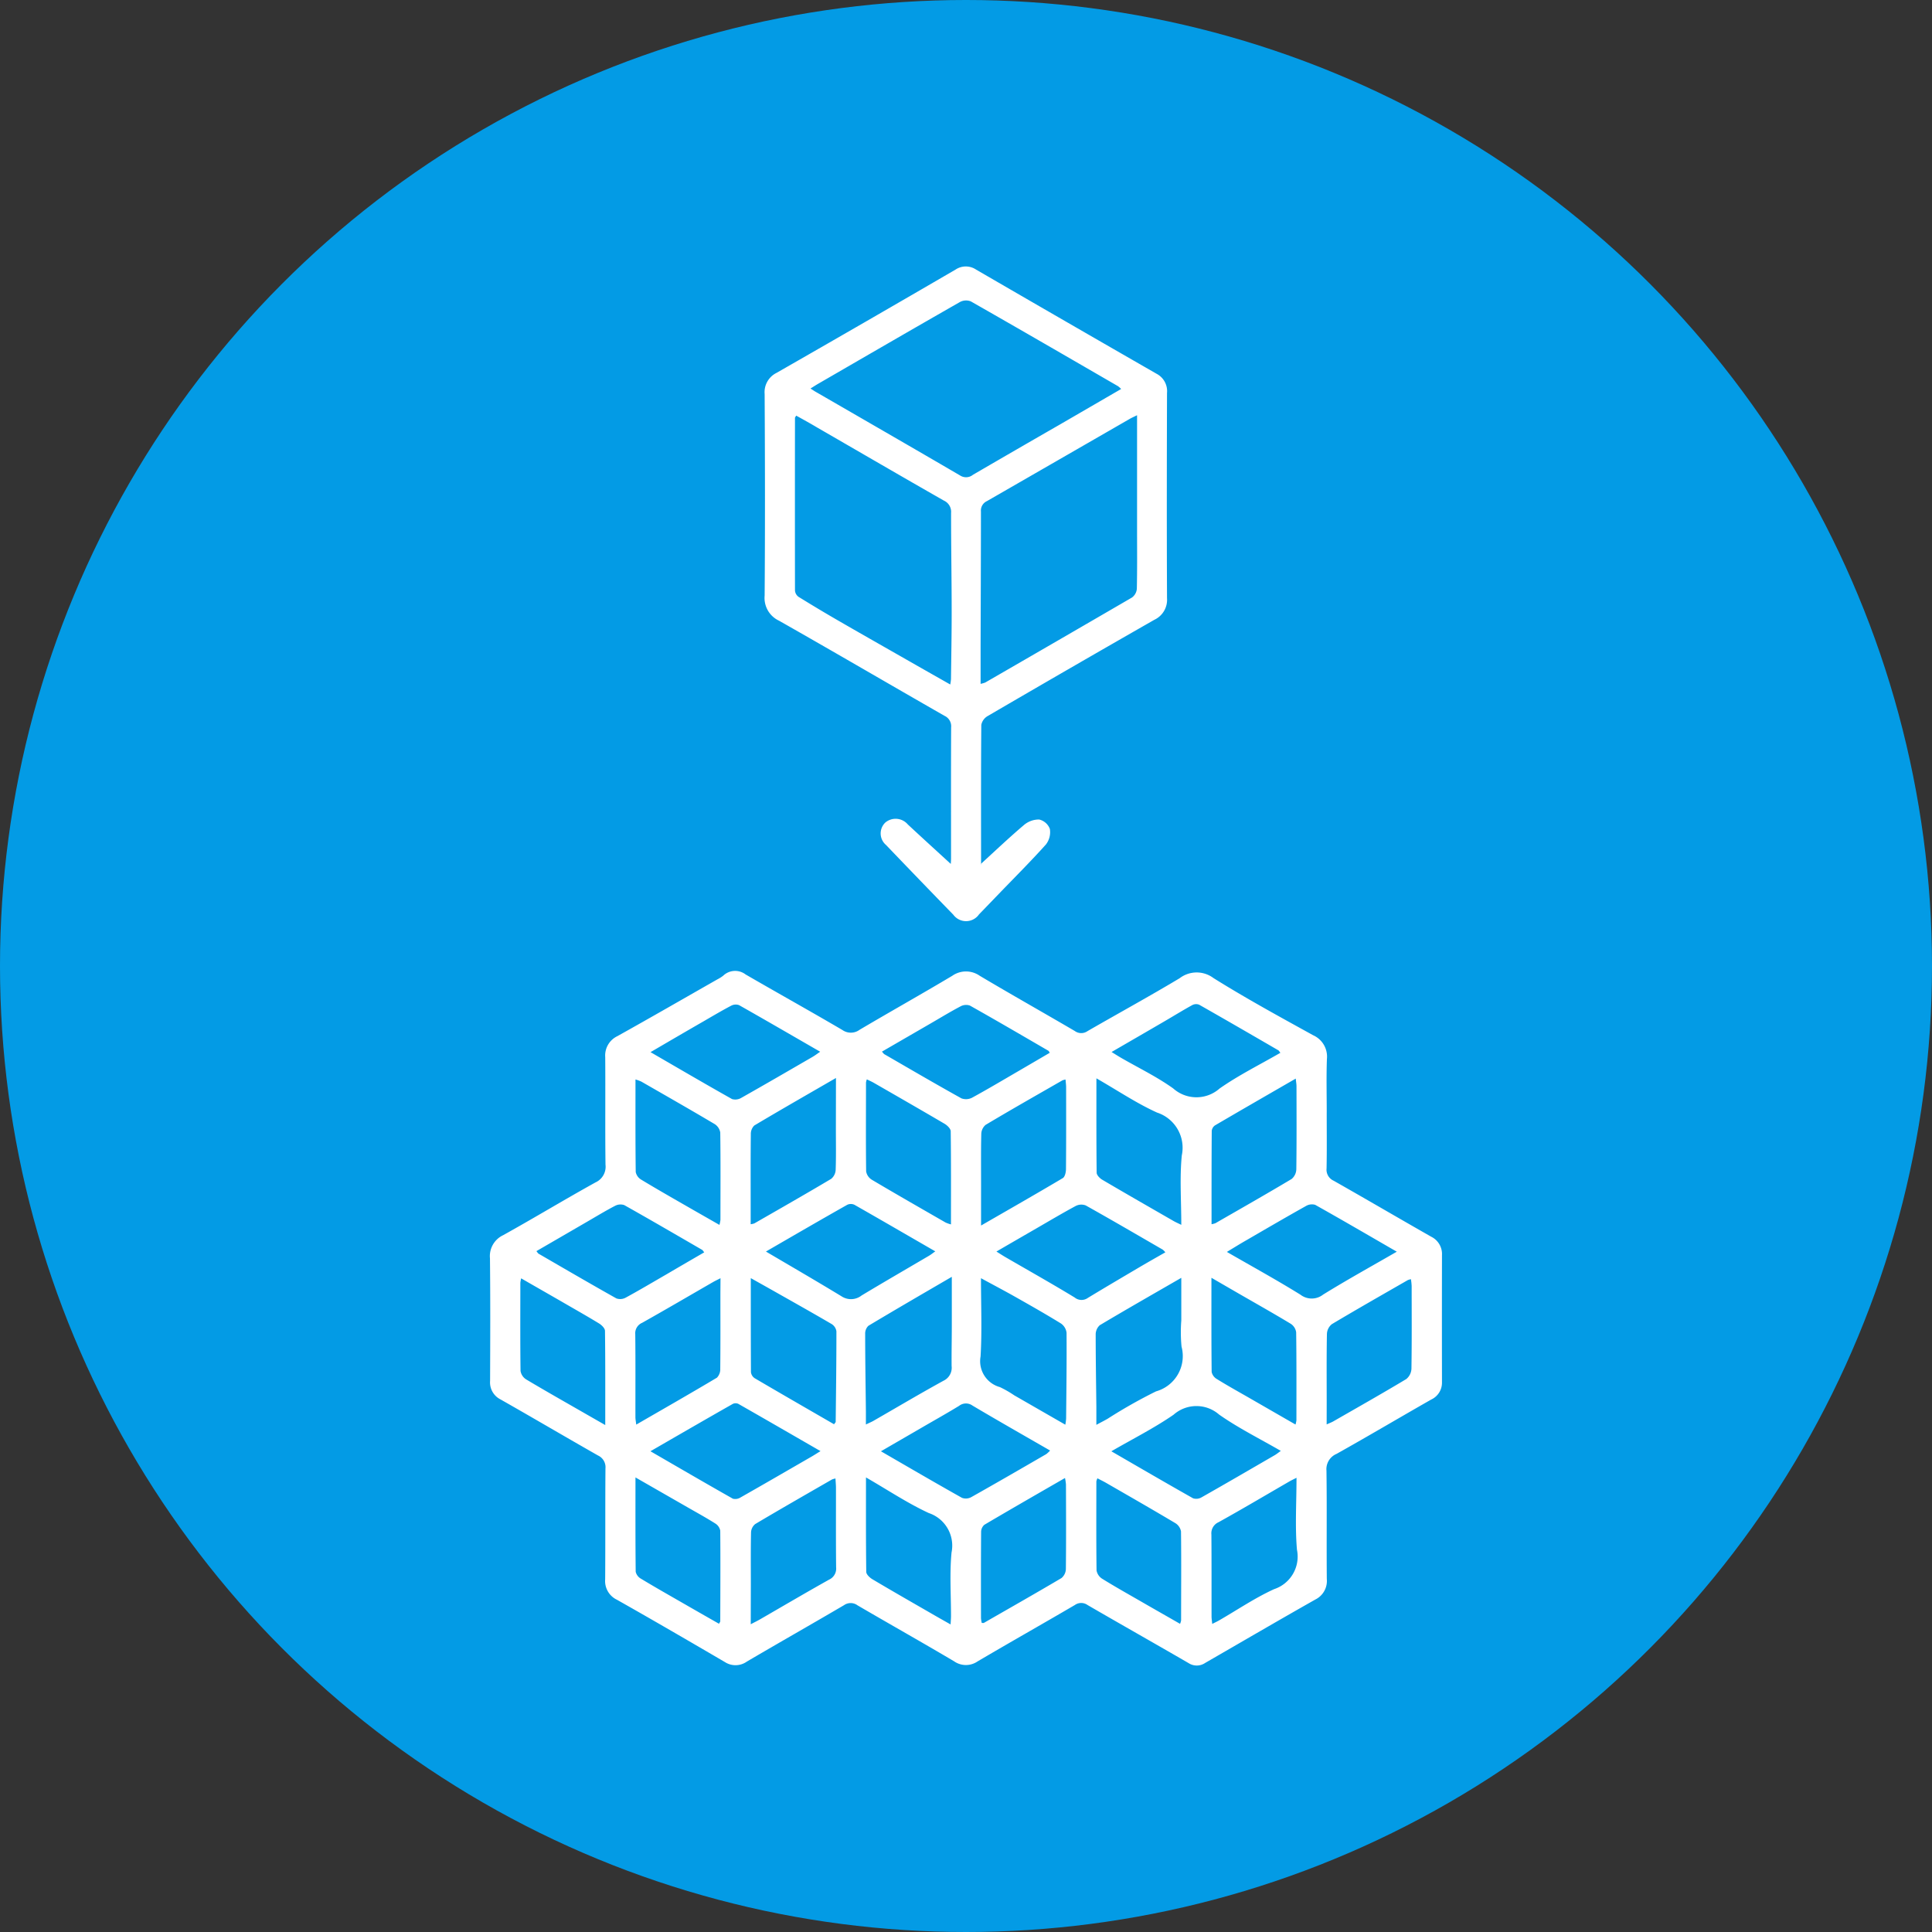 <svg xmlns="http://www.w3.org/2000/svg" width="112" height="112" viewBox="0 0 112 112">
  <rect x="0" y="0" width="112" height="112" fill="#333333" stroke="none"/>
  <g id="Grupo_146119" data-name="Grupo 146119" transform="translate(-418 -2392)">
    <circle id="Elipse_5150" data-name="Elipse 5150" cx="56" cy="56" r="56" transform="translate(418 2392)" fill="#039be5"/>
    <g id="NfefVv" transform="translate(278.502 2448.994)">
      <g id="Grupo_145853" data-name="Grupo 145853" transform="translate(167.901 -41.551)">
        <path id="Trazado_189394" data-name="Trazado 189394" d="M216.409,370.191c0,1.08.013,2.16-.008,3.239a.7.7,0,0,0,.411.718c1.892,1.072,3.767,2.172,5.657,3.247a1.117,1.117,0,0,1,.622,1.065q-.008,3.688,0,7.376a1.076,1.076,0,0,1-.63,1c-1.831,1.043-3.643,2.118-5.481,3.147a.96.96,0,0,0-.585.977c.029,2.091,0,4.184.019,6.275a1.2,1.2,0,0,1-.663,1.19c-2.14,1.211-4.263,2.452-6.393,3.68a.865.865,0,0,1-.949.011c-1.951-1.132-3.916-2.24-5.866-3.372a.633.633,0,0,0-.734,0c-1.877,1.1-3.769,2.167-5.642,3.271a1.194,1.194,0,0,1-1.359-.008c-1.857-1.1-3.736-2.156-5.6-3.245a.669.669,0,0,0-.78-.009c-1.873,1.1-3.763,2.172-5.636,3.272a1.135,1.135,0,0,1-1.273.025c-2.079-1.216-4.161-2.427-6.258-3.612a1.2,1.2,0,0,1-.681-1.179c.016-2.142,0-4.285.017-6.427a.748.748,0,0,0-.434-.757c-1.89-1.075-3.763-2.179-5.654-3.252a1.1,1.1,0,0,1-.6-1.067c.009-2.37.018-4.74-.007-7.109a1.339,1.339,0,0,1,.761-1.34c1.8-1,3.557-2.065,5.356-3.061a1,1,0,0,0,.58-1.034c-.025-2.075,0-4.15-.015-6.225a1.241,1.241,0,0,1,.706-1.221c1.939-1.081,3.862-2.19,5.791-3.289a2.061,2.061,0,0,0,.342-.215,1,1,0,0,1,1.3-.071c1.864,1.08,3.748,2.127,5.606,3.217a.853.853,0,0,0,1-.01c1.784-1.055,3.594-2.068,5.374-3.131a1.387,1.387,0,0,1,1.591,0c1.825,1.086,3.677,2.127,5.509,3.2a.633.633,0,0,0,.733.012c1.779-1.028,3.584-2.013,5.345-3.069a1.624,1.624,0,0,1,1.966-.009c1.883,1.177,3.836,2.243,5.781,3.316a1.355,1.355,0,0,1,.792,1.379c-.036,1.028-.01,2.058-.01,3.087ZM183.019,399.86c.232-.122.394-.2.55-.291,1.328-.766,2.649-1.544,3.987-2.293a.705.705,0,0,0,.413-.717c-.017-1.534-.007-3.069-.009-4.6,0-.177-.019-.355-.029-.549a1.078,1.078,0,0,0-.2.056c-1.489.857-2.981,1.71-4.457,2.588a.66.66,0,0,0-.238.487c-.022.994-.011,1.989-.011,2.984Zm4.941-31.668c-1.658.958-3.205,1.843-4.736,2.755a.685.685,0,0,0-.2.51c-.016,1.365-.009,2.731-.009,4.1v1.112a.976.976,0,0,0,.211-.046c1.49-.856,2.983-1.706,4.459-2.585a.726.726,0,0,0,.258-.53c.028-.791.012-1.584.012-2.377Zm-.11,20.073c.059-.086.094-.113.094-.14.02-1.749.043-3.5.042-5.248a.6.6,0,0,0-.272-.418c-1.118-.655-2.249-1.288-3.376-1.926-.416-.235-.833-.468-1.316-.739,0,1.883,0,3.667.009,5.451a.491.491,0,0,0,.215.35C184.768,386.49,186.3,387.37,187.849,388.266ZM183.9,378.253c1.527.9,2.967,1.734,4.39,2.6a.994.994,0,0,0,1.156-.053c1.3-.782,2.608-1.538,3.913-2.306.109-.064.208-.145.359-.252-1.6-.922-3.139-1.818-4.689-2.7a.493.493,0,0,0-.413,0C187.063,376.419,185.521,377.315,183.9,378.253Zm23.154.045a1.053,1.053,0,0,0-.15-.155c-1.486-.86-2.969-1.726-4.467-2.564a.715.715,0,0,0-.582.034c-.742.4-1.465.829-2.193,1.25-.78.451-1.559.9-2.4,1.39.221.138.372.238.528.328,1.338.776,2.687,1.533,4.008,2.337a.631.631,0,0,0,.768.021c1.007-.612,2.023-1.208,3.037-1.807C206.078,378.853,206.557,378.582,207.052,378.3Zm-12.377,1.419c-1.717,1-3.285,1.91-4.838,2.841a.622.622,0,0,0-.186.469c0,1.5.026,3,.042,4.494,0,.231,0,.462,0,.758.185-.09.306-.139.418-.2,1.359-.781,2.707-1.582,4.08-2.336a.83.83,0,0,0,.471-.849c-.007-.74.009-1.481.011-2.221C194.677,381.731,194.675,380.8,194.675,379.716Zm9.262-13.03c.219.134.369.231.523.321,1.02.591,2.093,1.106,3.047,1.789a2.025,2.025,0,0,0,2.685.009c1.109-.779,2.34-1.386,3.529-2.074-.058-.072-.082-.124-.122-.147-1.526-.885-3.052-1.77-4.586-2.641a.483.483,0,0,0-.4.022c-.544.3-1.073.627-1.61.94C206.007,365.488,205.005,366.067,203.937,366.686Zm-26.727.008c1.631.945,3.17,1.846,4.725,2.72a.681.681,0,0,0,.544-.076c1.38-.779,2.749-1.575,4.12-2.369.134-.078.258-.172.444-.3-1.615-.931-3.154-1.825-4.7-2.7a.567.567,0,0,0-.458.03c-.534.28-1.053.588-1.575.891C179.3,365.473,178.3,366.057,177.21,366.694Zm13.355,23.137c1.632.944,3.159,1.836,4.7,2.7a.652.652,0,0,0,.537-.042c1.454-.818,2.9-1.655,4.342-2.491a1.542,1.542,0,0,0,.227-.21c-1.528-.881-3.022-1.73-4.5-2.607a.646.646,0,0,0-.775.016c-.733.448-1.484.866-2.228,1.3Zm-13.359,0c1.655.958,3.21,1.864,4.777,2.75a.57.57,0,0,0,.448-.076c1.348-.765,2.689-1.543,4.031-2.318.181-.1.357-.217.6-.365-1.64-.946-3.2-1.848-4.762-2.739a.38.38,0,0,0-.319,0C180.416,387.973,178.859,388.875,177.205,389.83Zm3.116-11.531c-.063-.076-.086-.125-.124-.147-1.5-.869-3-1.743-4.511-2.592a.674.674,0,0,0-.54.044c-.552.287-1.085.612-1.624.924l-2.931,1.7c.063.075.087.125.126.148,1.5.87,3,1.744,4.51,2.592a.665.665,0,0,0,.541-.044c.8-.435,1.58-.9,2.367-1.354C178.859,379.149,179.583,378.728,180.322,378.3Zm40.151-.037c-1.64-.948-3.18-1.847-4.735-2.719a.678.678,0,0,0-.542.073c-1.16.65-2.309,1.32-3.46,1.988-.353.2-.7.419-1.117.669,1.483.855,2.9,1.633,4.269,2.482a1.069,1.069,0,0,0,1.31-.008C217.572,379.9,218.984,379.121,220.473,378.261Zm-16.548,11.57c1.641.949,3.183,1.848,4.737,2.725a.605.605,0,0,0,.491-.057c1.422-.806,2.834-1.628,4.248-2.448.107-.062.2-.143.346-.244-1.236-.716-2.468-1.325-3.579-2.107a2,2,0,0,0-2.639.01C206.415,388.484,205.19,389.1,203.925,389.832Zm-3.571-23.1c-.045-.068-.056-.106-.082-.121-1.514-.879-3.025-1.763-4.55-2.62a.678.678,0,0,0-.545.048c-.581.305-1.142.648-1.71.977l-2.844,1.646c.071.078.1.126.138.149,1.487.859,2.969,1.726,4.47,2.56a.77.77,0,0,0,.629-.044c.945-.517,1.871-1.069,2.8-1.609Q199.509,367.226,200.354,366.731Zm.9,21.557a3.314,3.314,0,0,0,.046-.349c.015-1.66.038-3.321.025-4.981a.761.761,0,0,0-.326-.538c-.872-.538-1.763-1.043-2.655-1.547-.624-.353-1.259-.686-1.98-1.078,0,1.57.065,3.059-.024,4.539a1.558,1.558,0,0,0,1.119,1.774,6.136,6.136,0,0,1,.831.476Zm6.723-8.514c-1.653.954-3.2,1.836-4.727,2.747a.727.727,0,0,0-.236.547c0,1.4.024,2.792.039,4.188,0,.313,0,.626,0,1.04.279-.15.468-.246.651-.351a29.006,29.006,0,0,1,2.809-1.589,2.123,2.123,0,0,0,1.478-2.593,8.675,8.675,0,0,1-.014-1.513ZM189.7,391.348c0,1.906-.008,3.691.016,5.475,0,.145.2.333.348.423,1.2.713,2.416,1.407,3.627,2.106.285.165.573.325.914.519.011-.216.024-.347.024-.478,0-1.231-.086-2.47.03-3.689a1.991,1.991,0,0,0-1.316-2.29C192.111,392.844,190.972,392.081,189.7,391.348Zm-13.363,0c0,1.9-.007,3.686.013,5.468a.622.622,0,0,0,.3.4c.777.47,1.567.918,2.355,1.371q1.085.624,2.174,1.244c.044-.083.073-.112.073-.141.005-1.751.015-3.5,0-5.254a.62.62,0,0,0-.283-.414c-.511-.324-1.043-.616-1.568-.917Zm-6.628-11.541a1.937,1.937,0,0,0-.046.26c0,1.7-.012,3.4.011,5.106a.71.71,0,0,0,.322.49c1.171.7,2.359,1.369,3.541,2.049l1.048.6c0-1.892.008-3.675-.015-5.458,0-.148-.192-.339-.343-.431-.762-.465-1.539-.9-2.312-1.35C171.193,380.658,170.468,380.244,169.708,379.806Zm11.557-.008c-.193.1-.311.154-.424.219-1.371.79-2.737,1.591-4.117,2.366a.659.659,0,0,0-.4.67c.018,1.6.007,3.2.009,4.8,0,.123.027.245.048.432,1.6-.925,3.148-1.809,4.678-2.721a.7.7,0,0,0,.192-.517c.015-1.449.008-2.9.008-4.348Zm8.483-11.527a.9.9,0,0,0-.048.18c0,1.719-.014,3.438.008,5.156a.71.71,0,0,0,.33.483c1.419.842,2.851,1.66,4.281,2.483a1.958,1.958,0,0,0,.307.106c0-1.836.008-3.619-.015-5.4,0-.147-.2-.339-.348-.429-1.363-.8-2.737-1.589-4.109-2.378C190.029,368.4,189.894,368.342,189.748,368.271Zm-8.544,8.434a1.806,1.806,0,0,0,.058-.292c0-1.687.013-3.374-.011-5.061a.717.717,0,0,0-.329-.492c-1.406-.834-2.826-1.644-4.243-2.458a2.353,2.353,0,0,0-.342-.125c0,1.826-.008,3.6.014,5.366a.668.668,0,0,0,.317.441c.894.541,1.8,1.058,2.708,1.579C179.97,376.006,180.567,376.343,181.2,376.706Zm33.454,14.663c-.2.1-.309.152-.408.209-1.369.791-2.73,1.6-4.112,2.366a.7.7,0,0,0-.415.714c.013,1.583.006,3.166.009,4.749,0,.127.022.254.039.433.161-.082.28-.136.392-.2,1.064-.613,2.089-1.312,3.2-1.817a1.987,1.987,0,0,0,1.32-2.284C214.568,394.187,214.658,392.818,214.658,391.369Zm-4.924-14.7a1.245,1.245,0,0,0,.223-.059c1.476-.849,2.956-1.69,4.417-2.563a.765.765,0,0,0,.272-.568c.021-1.6.013-3.2.01-4.807,0-.125-.024-.25-.043-.445-1.6.924-3.143,1.812-4.68,2.712a.443.443,0,0,0-.19.318C209.73,373.048,209.733,374.834,209.733,376.673Zm-6.677-8.462c0,1.9-.007,3.689.014,5.475,0,.136.172.315.31.4,1.38.812,2.769,1.608,4.157,2.406.121.07.251.124.44.217,0-1.4-.1-2.724.029-4.025a2.144,2.144,0,0,0-1.435-2.483C205.385,369.658,204.29,368.919,203.056,368.211Zm-6.686,8.538c1.662-.958,3.208-1.84,4.738-2.749.124-.074.183-.342.184-.521.014-1.582.01-3.165.008-4.748,0-.142-.021-.284-.034-.445a.881.881,0,0,0-.182.048c-1.488.855-2.979,1.7-4.453,2.581a.718.718,0,0,0-.249.53c-.024,1.01-.012,2.02-.012,3.03C196.37,375.195,196.371,375.914,196.371,376.749ZM214.6,388.282a1.513,1.513,0,0,0,.053-.248c0-1.7.009-3.4-.015-5.1a.706.706,0,0,0-.313-.492c-.993-.6-2.005-1.169-3.011-1.749l-1.588-.919c0,1.9-.007,3.68.013,5.461a.625.625,0,0,0,.3.408c.586.364,1.189.7,1.787,1.042Zm-18.194,11.5c.064,0,.1.012.127,0,1.5-.862,3.01-1.719,4.5-2.6a.712.712,0,0,0,.255-.53c.018-1.633.01-3.267.005-4.9a2.74,2.74,0,0,0-.057-.37c-1.6.922-3.142,1.807-4.675,2.712a.556.556,0,0,0-.187.417c-.013,1.667-.009,3.335-.007,5A1.907,1.907,0,0,0,196.411,399.782Zm11.5.056a.913.913,0,0,0,.062-.2c0-1.72.016-3.441-.006-5.161a.713.713,0,0,0-.333-.482c-1.317-.785-2.648-1.547-3.977-2.313-.17-.1-.347-.184-.535-.283a.75.75,0,0,0-.062.18c0,1.721-.012,3.441.011,5.161a.72.72,0,0,0,.33.484c.745.461,1.509.89,2.269,1.327C206.408,398.981,207.15,399.4,207.909,399.837Zm8.5-11.564c.176-.079.284-.118.382-.174,1.415-.812,2.835-1.615,4.233-2.454a.818.818,0,0,0,.3-.6c.024-1.6.014-3.2.012-4.8a3.739,3.739,0,0,0-.042-.39.97.97,0,0,0-.18.052c-1.472.847-2.949,1.686-4.407,2.557a.768.768,0,0,0-.283.565c-.025,1.313-.013,2.626-.013,3.939Z" transform="translate(-167.901 -321.143)" fill="#fff"/>
        <path id="Trazado_189395" data-name="Trazado 189395" d="M337.77-6.93c.8-.731,1.619-1.51,2.478-2.238a1.325,1.325,0,0,1,.884-.317.876.876,0,0,1,.616.544,1.162,1.162,0,0,1-.226.9c-.877.979-1.81,1.908-2.723,2.856-.386.4-.769.8-1.158,1.2a.916.916,0,0,1-1.489.018q-1.958-2.013-3.9-4.042a.875.875,0,0,1-.044-1.3.928.928,0,0,1,1.306.109c.836.779,1.683,1.548,2.49,2.288,0-.009.016-.167.016-.324,0-2.531-.007-5.061.005-7.591a.663.663,0,0,0-.388-.672c-3.2-1.832-6.383-3.694-9.59-5.513a1.453,1.453,0,0,1-.833-1.451c.029-3.9.022-7.794,0-11.691a1.245,1.245,0,0,1,.692-1.225q5.2-2.975,10.379-5.989a1.066,1.066,0,0,1,1.182,0q5.226,3.032,10.466,6.041a1.135,1.135,0,0,1,.607,1.117c-.012,3.964-.018,7.929,0,11.893a1.277,1.277,0,0,1-.733,1.252q-4.848,2.771-9.67,5.585a.758.758,0,0,0-.363.51c-.022,2.682-.015,5.364-.013,8.047C337.771-6.883,337.8-6.836,337.77-6.93Zm8.111-27.514a1.405,1.405,0,0,0-.181-.162c-2.842-1.645-5.683-3.293-8.536-4.918a.752.752,0,0,0-.626.037c-2.749,1.57-5.488,3.16-8.228,4.745-.133.077-.261.161-.438.271.148.095.216.142.287.183,2.8,1.619,5.6,3.231,8.395,4.863a.63.63,0,0,0,.733-.043q2.533-1.474,5.074-2.934C343.525-33.076,344.687-33.752,345.881-34.444ZM327.044-32.9c-.043.078-.071.1-.071.132q-.007,5.005,0,10.011a.5.5,0,0,0,.2.358q1.2.743,2.427,1.45c1.454.839,2.915,1.666,4.374,2.5.651.371,1.3.739,2,1.136a3,3,0,0,0,.043-.309c.015-1.31.041-2.62.039-3.93,0-1.9-.036-3.807-.034-5.71a.713.713,0,0,0-.417-.712c-2.456-1.4-4.9-2.825-7.352-4.24C327.856-32.452,327.449-32.674,327.044-32.9Zm19.76-.023c-.2.1-.316.149-.428.214q-4.138,2.384-8.277,4.766a.6.6,0,0,0-.346.6c0,2.607-.012,5.214-.02,7.821,0,.71,0,1.42,0,2.171a1.721,1.721,0,0,0,.265-.074q4.26-2.458,8.512-4.931a.7.7,0,0,0,.281-.509c.025-1.129.013-2.259.013-3.389Z" transform="translate(-309.29 41.551)" fill="#fff"/>
      </g>
    </g>
  </g>
</svg>

